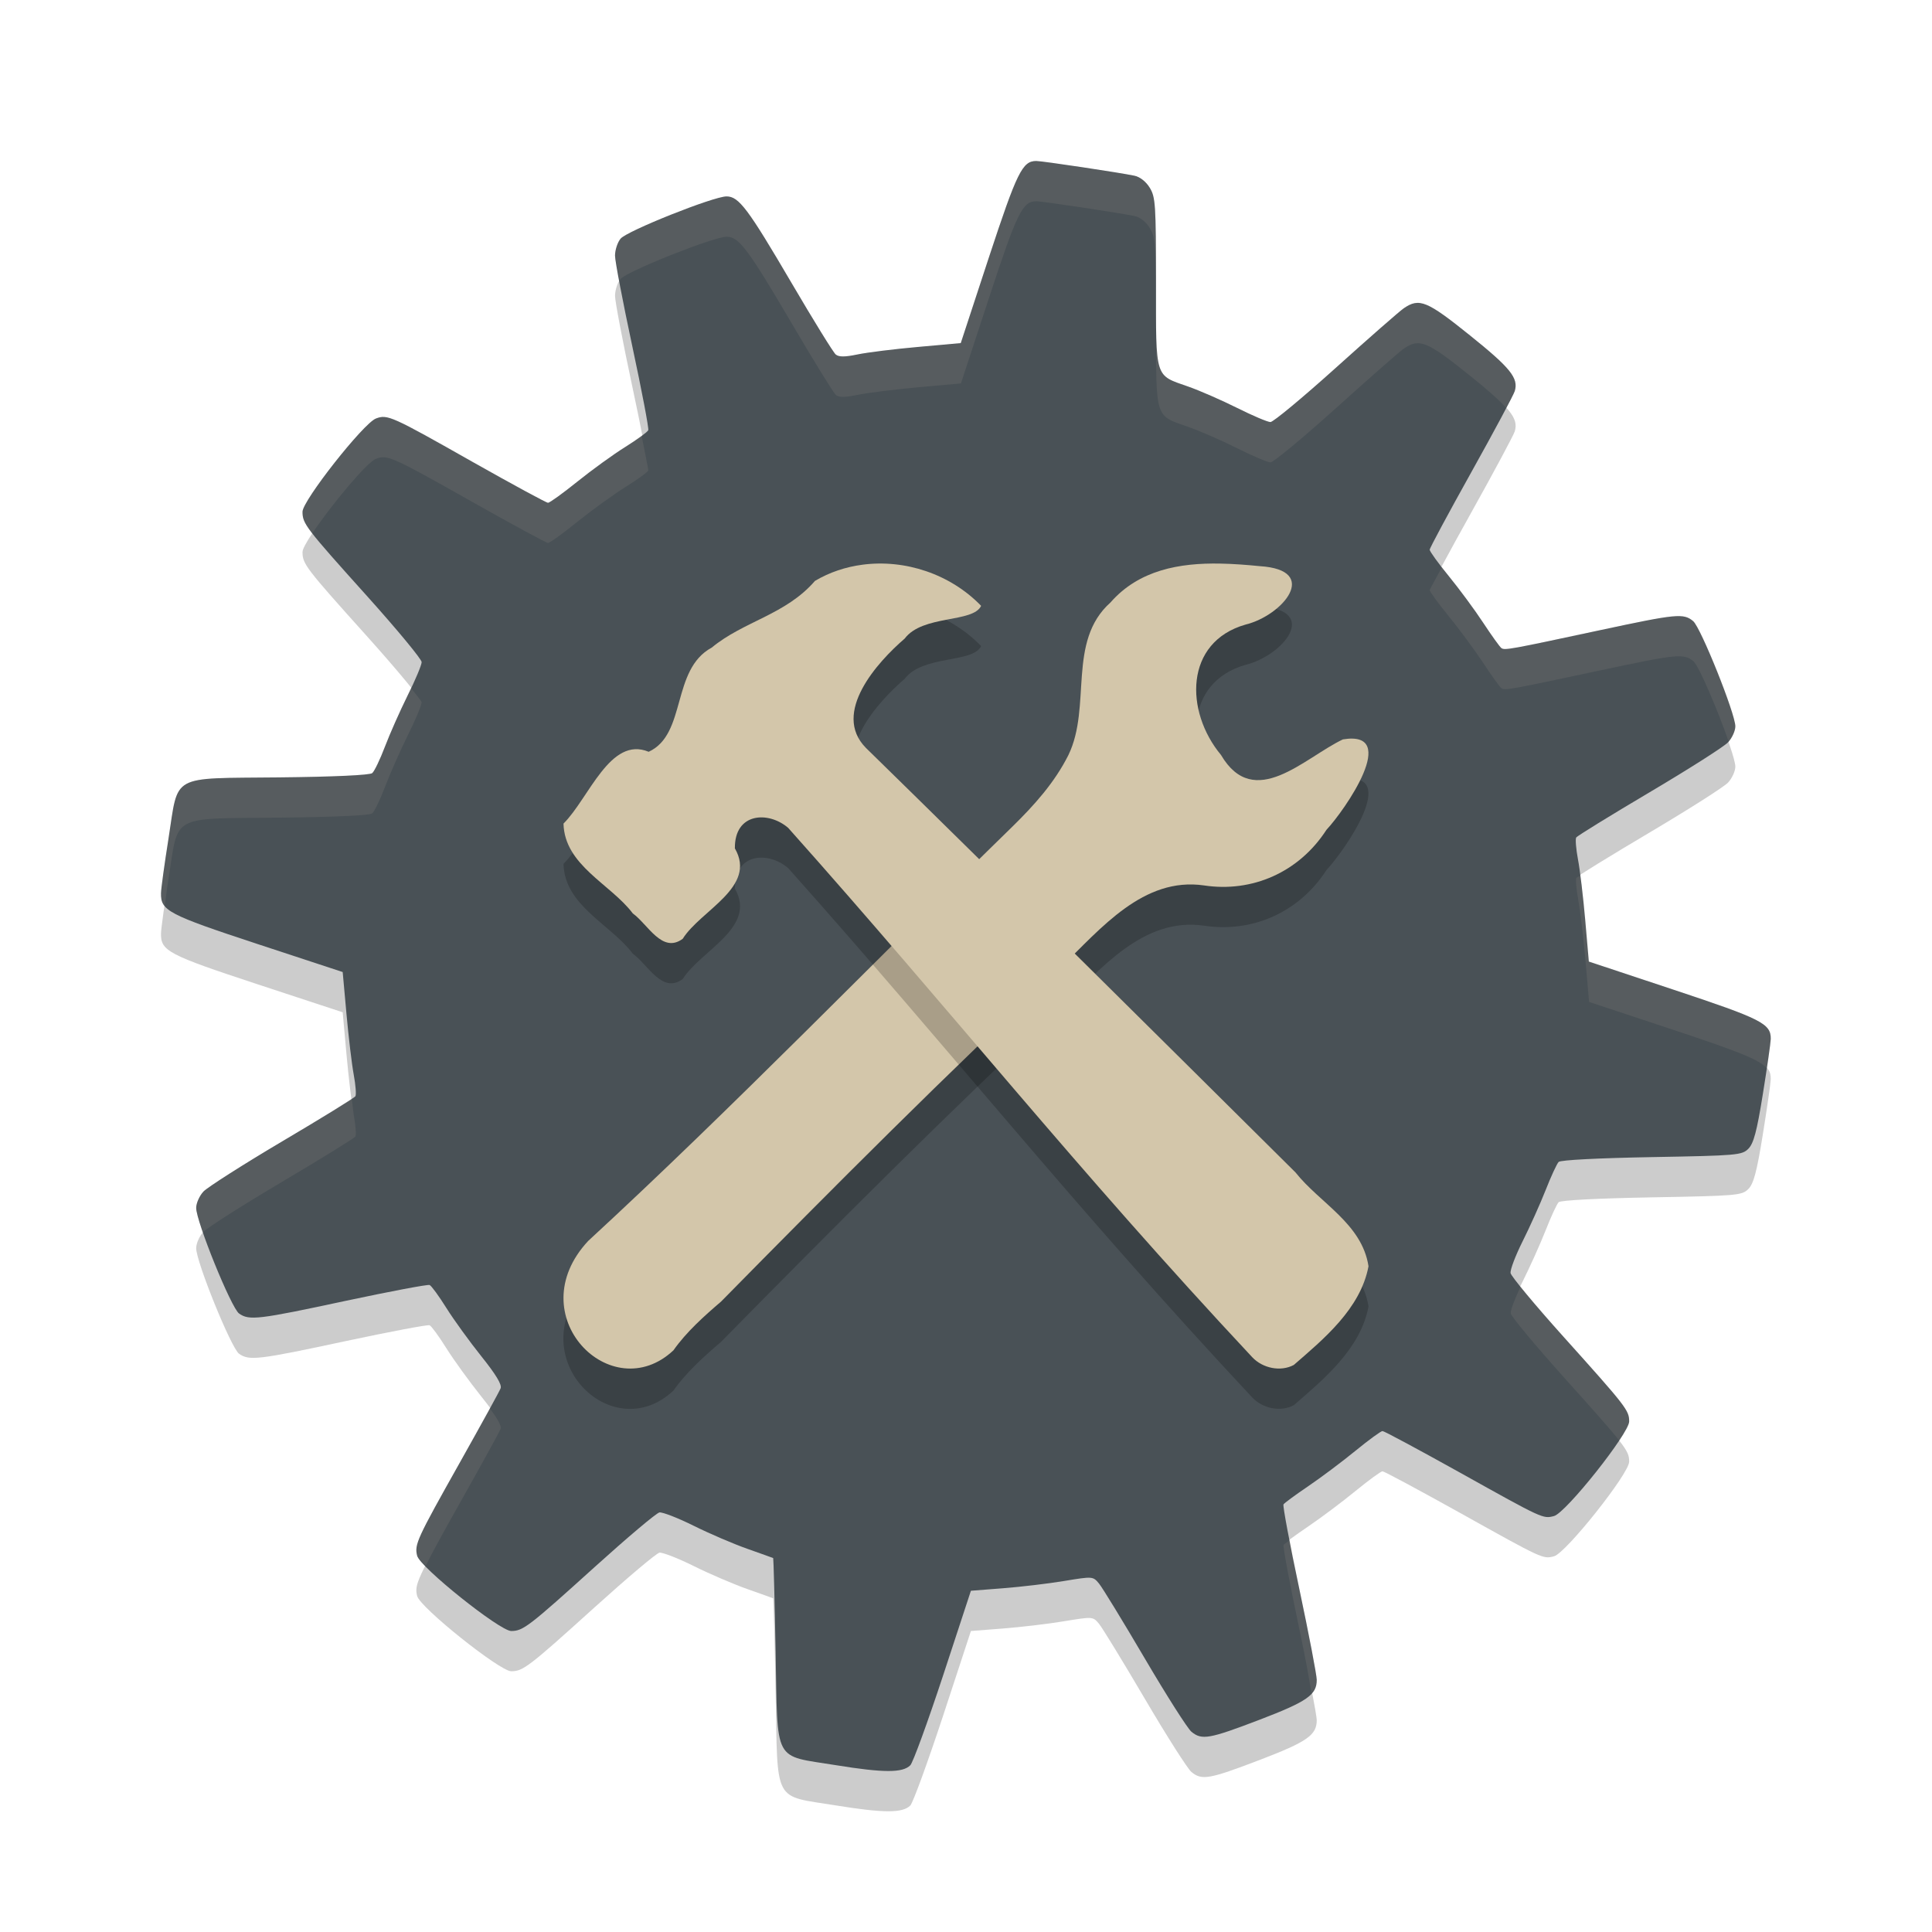 <svg xmlns="http://www.w3.org/2000/svg" width="24" height="24" version="1.1">
 <path style="opacity:0.2" d="m 12.874,2.5 c -0.173,-0.001 -0.24,0.136 -0.591,1.202 l -0.348,1.06 -0.532,0.048 c -0.293,0.026 -0.63,0.068 -0.75,0.093 -0.158,0.033 -0.232,0.033 -0.271,10e-4 C 10.353,4.881 10.106,4.481 9.834,4.017 9.29,3.089 9.178,2.94 9.025,2.94 c -0.161,0 -1.238,0.429 -1.316,0.525 -0.039,0.047 -0.069,0.142 -0.069,0.211 4.995e-4,0.069 0.097,0.576 0.215,1.127 0.118,0.551 0.207,1.019 0.198,1.041 -0.009,0.022 -0.137,0.115 -0.285,0.208 C 7.62,6.143 7.352,6.337 7.172,6.482 6.993,6.626 6.829,6.745 6.808,6.745 6.787,6.745 6.367,6.517 5.874,6.239 4.861,5.666 4.813,5.645 4.67,5.699 4.515,5.758 3.758,6.719 3.758,6.857 c 0,0.149 0.036,0.196 0.809,1.056 0.369,0.411 0.671,0.776 0.671,0.812 0,0.035 -0.078,0.222 -0.174,0.414 C 4.969,9.331 4.842,9.617 4.782,9.775 4.722,9.933 4.651,10.081 4.624,10.104 c -0.03,0.025 -0.476,0.046 -1.157,0.053 -1.366,0.015 -1.246,-0.052 -1.374,0.761 -0.05,0.315 -0.092,0.62 -0.093,0.678 -0.004,0.217 0.088,0.265 1.199,0.631 l 1.058,0.348 0.047,0.52 c 0.026,0.286 0.066,0.625 0.09,0.754 0.024,0.129 0.033,0.25 0.021,0.269 -0.012,0.02 -0.421,0.272 -0.91,0.561 -0.488,0.289 -0.928,0.57 -0.978,0.623 -0.049,0.053 -0.09,0.144 -0.09,0.203 0,0.17 0.436,1.244 0.533,1.312 0.126,0.089 0.236,0.076 1.327,-0.158 0.55,-0.117 1.018,-0.206 1.04,-0.196 0.022,0.009 0.116,0.138 0.208,0.285 0.092,0.147 0.288,0.417 0.434,0.6 0.182,0.227 0.258,0.353 0.24,0.398 -0.014,0.037 -0.241,0.449 -0.503,0.916 -0.538,0.957 -0.569,1.023 -0.534,1.164 0.036,0.143 1.027,0.935 1.169,0.935 0.147,-3.7e-4 0.217,-0.054 1.043,-0.801 0.402,-0.363 0.761,-0.666 0.798,-0.672 0.037,-0.006 0.229,0.068 0.426,0.166 0.197,0.098 0.498,0.227 0.669,0.287 0.171,0.06 0.314,0.112 0.318,0.114 0.004,0.003 0.018,0.523 0.03,1.155 0.027,1.413 -0.038,1.29 0.751,1.418 0.593,0.096 0.827,0.096 0.922,0.001 0.033,-0.033 0.216,-0.535 0.407,-1.114 l 0.346,-1.054 0.398,-0.031 c 0.219,-0.017 0.56,-0.057 0.758,-0.09 0.358,-0.059 0.36,-0.059 0.435,0.031 0.041,0.049 0.297,0.468 0.569,0.931 0.272,0.463 0.533,0.873 0.58,0.911 0.129,0.106 0.221,0.089 0.844,-0.149 0.594,-0.227 0.713,-0.31 0.712,-0.497 -1.2e-4,-0.058 -0.097,-0.565 -0.216,-1.127 -0.119,-0.561 -0.208,-1.035 -0.197,-1.052 0.011,-0.017 0.148,-0.118 0.306,-0.225 0.158,-0.107 0.422,-0.305 0.587,-0.44 0.165,-0.135 0.317,-0.246 0.337,-0.246 0.02,-3e-5 0.452,0.232 0.96,0.515 1.038,0.579 1.032,0.576 1.17,0.541 0.146,-0.037 0.934,-1.028 0.934,-1.175 0,-0.138 -0.033,-0.181 -0.819,-1.056 -0.353,-0.393 -0.647,-0.747 -0.654,-0.787 -0.007,-0.04 0.061,-0.218 0.15,-0.396 0.089,-0.178 0.218,-0.464 0.285,-0.634 0.067,-0.171 0.14,-0.329 0.162,-0.351 0.023,-0.024 0.492,-0.048 1.156,-0.06 1.066,-0.019 1.121,-0.024 1.201,-0.104 0.065,-0.066 0.105,-0.213 0.18,-0.681 0.053,-0.328 0.097,-0.636 0.098,-0.683 0.002,-0.19 -0.113,-0.248 -1.2,-0.609 l -1.06,-0.352 -0.045,-0.518 c -0.025,-0.285 -0.065,-0.623 -0.09,-0.752 -0.024,-0.129 -0.034,-0.251 -0.022,-0.271 0.012,-0.02 0.422,-0.272 0.91,-0.561 0.488,-0.289 0.928,-0.569 0.977,-0.622 0.05,-0.054 0.09,-0.143 0.09,-0.198 0,-0.158 -0.43,-1.229 -0.524,-1.307 -0.12,-0.1 -0.203,-0.092 -1.16,0.113 C 18.753,8.569 18.692,8.58 18.651,8.551 18.632,8.538 18.53,8.396 18.424,8.235 18.319,8.075 18.126,7.814 17.996,7.655 17.866,7.496 17.76,7.349 17.76,7.329 c -2.5e-5,-0.02 0.232,-0.452 0.516,-0.961 0.284,-0.509 0.527,-0.963 0.541,-1.01 0.048,-0.161 -0.053,-0.287 -0.556,-0.691 -0.536,-0.431 -0.63,-0.469 -0.822,-0.338 -0.054,0.037 -0.435,0.371 -0.846,0.741 -0.411,0.37 -0.776,0.673 -0.811,0.673 -0.035,0 -0.221,-0.079 -0.413,-0.175 C 15.177,5.472 14.903,5.353 14.76,5.303 14.341,5.156 14.36,5.218 14.359,4.007 14.359,3.045 14.353,2.95 14.282,2.834 14.236,2.758 14.161,2.698 14.093,2.684 13.92,2.647 12.948,2.501 12.874,2.5 Z"/>
 <path style="fill:#495156" d="m 12.874,2 c -0.173,-0.001 -0.24,0.136 -0.591,1.202 l -0.348,1.06 -0.532,0.048 c -0.293,0.026 -0.63,0.068 -0.75,0.093 -0.158,0.033 -0.232,0.033 -0.271,10e-4 C 10.353,4.381 10.106,3.981 9.834,3.517 9.29,2.589 9.178,2.44 9.025,2.44 c -0.161,0 -1.238,0.429 -1.316,0.525 -0.039,0.047 -0.069,0.142 -0.069,0.211 4.995e-4,0.069 0.097,0.576 0.215,1.127 0.118,0.551 0.207,1.019 0.198,1.041 -0.009,0.022 -0.137,0.115 -0.285,0.208 -0.148,0.092 -0.416,0.286 -0.596,0.431 -0.18,0.145 -0.344,0.263 -0.364,0.263 -0.021,0 -0.441,-0.228 -0.934,-0.506 C 4.861,5.166 4.813,5.145 4.67,5.199 4.515,5.258 3.758,6.219 3.758,6.357 c 0,0.149 0.036,0.196 0.809,1.056 0.369,0.411 0.671,0.776 0.671,0.812 0,0.035 -0.078,0.222 -0.174,0.414 C 4.969,8.831 4.842,9.117 4.782,9.275 4.722,9.433 4.651,9.581 4.624,9.604 c -0.03,0.025 -0.476,0.046 -1.157,0.053 -1.366,0.015 -1.246,-0.052 -1.374,0.761 -0.05,0.315 -0.092,0.62 -0.093,0.678 -0.004,0.217 0.088,0.265 1.199,0.631 l 1.058,0.348 0.047,0.52 c 0.026,0.286 0.066,0.625 0.09,0.754 0.024,0.129 0.033,0.25 0.021,0.269 -0.012,0.02 -0.421,0.272 -0.91,0.561 -0.488,0.289 -0.928,0.57 -0.978,0.623 -0.049,0.053 -0.09,0.144 -0.09,0.203 0,0.17 0.436,1.244 0.533,1.312 0.126,0.089 0.236,0.076 1.327,-0.158 0.55,-0.117 1.018,-0.206 1.04,-0.196 0.022,0.009 0.116,0.138 0.208,0.285 0.092,0.147 0.288,0.417 0.434,0.6 0.182,0.227 0.258,0.353 0.24,0.398 -0.014,0.037 -0.241,0.449 -0.503,0.916 -0.538,0.957 -0.569,1.023 -0.534,1.164 0.036,0.143 1.027,0.935 1.169,0.935 0.147,-3.7e-4 0.217,-0.054 1.043,-0.801 0.402,-0.363 0.761,-0.666 0.798,-0.672 0.037,-0.006 0.229,0.068 0.426,0.166 0.197,0.098 0.498,0.227 0.669,0.287 0.171,0.06 0.314,0.112 0.318,0.114 0.004,0.003 0.018,0.523 0.03,1.155 0.027,1.413 -0.038,1.29 0.751,1.418 0.593,0.096 0.827,0.096 0.922,0.001 0.033,-0.033 0.216,-0.535 0.407,-1.114 l 0.346,-1.054 0.398,-0.031 c 0.219,-0.017 0.56,-0.057 0.758,-0.09 0.358,-0.059 0.36,-0.059 0.435,0.031 0.041,0.049 0.297,0.468 0.569,0.931 0.272,0.463 0.533,0.873 0.58,0.911 0.129,0.106 0.221,0.089 0.844,-0.149 0.594,-0.227 0.713,-0.31 0.712,-0.497 -1.2e-4,-0.058 -0.097,-0.565 -0.216,-1.127 -0.119,-0.561 -0.208,-1.035 -0.197,-1.052 0.011,-0.017 0.148,-0.118 0.306,-0.225 0.158,-0.107 0.422,-0.305 0.587,-0.44 0.165,-0.135 0.317,-0.246 0.337,-0.246 0.02,-3e-5 0.452,0.232 0.96,0.515 1.038,0.579 1.032,0.576 1.17,0.541 0.146,-0.037 0.934,-1.028 0.934,-1.175 0,-0.138 -0.033,-0.181 -0.819,-1.056 -0.353,-0.393 -0.647,-0.747 -0.654,-0.787 -0.007,-0.04 0.061,-0.218 0.15,-0.396 0.089,-0.178 0.218,-0.464 0.285,-0.634 0.067,-0.171 0.14,-0.329 0.162,-0.351 0.023,-0.024 0.492,-0.048 1.156,-0.06 1.066,-0.019 1.121,-0.024 1.201,-0.104 0.065,-0.066 0.105,-0.213 0.18,-0.681 0.053,-0.328 0.097,-0.636 0.098,-0.683 0.002,-0.19 -0.113,-0.248 -1.2,-0.609 l -1.06,-0.352 -0.045,-0.518 c -0.025,-0.285 -0.065,-0.623 -0.09,-0.752 -0.024,-0.129 -0.034,-0.251 -0.022,-0.271 0.012,-0.02 0.422,-0.272 0.91,-0.561 0.488,-0.289 0.928,-0.569 0.977,-0.622 0.05,-0.054 0.09,-0.143 0.09,-0.198 0,-0.158 -0.43,-1.229 -0.524,-1.307 -0.12,-0.1 -0.203,-0.092 -1.16,0.113 C 18.753,8.069 18.692,8.08 18.651,8.051 18.632,8.038 18.53,7.896 18.424,7.735 18.319,7.575 18.126,7.314 17.996,7.155 17.866,6.996 17.76,6.849 17.76,6.829 c -2.5e-5,-0.02 0.232,-0.452 0.516,-0.961 0.284,-0.509 0.527,-0.963 0.541,-1.01 0.048,-0.161 -0.053,-0.287 -0.556,-0.691 -0.536,-0.431 -0.63,-0.469 -0.822,-0.338 -0.054,0.037 -0.435,0.371 -0.846,0.741 -0.411,0.37 -0.776,0.673 -0.811,0.673 -0.035,0 -0.221,-0.079 -0.413,-0.175 -0.192,-0.096 -0.466,-0.216 -0.609,-0.266 -0.419,-0.147 -0.4,-0.085 -0.4,-1.296 -1.35e-4,-0.962 -0.006,-1.057 -0.077,-1.173 -0.046,-0.076 -0.122,-0.136 -0.19,-0.15 -0.173,-0.037 -1.144,-0.183 -1.219,-0.183 z"/>
 <path style="opacity:0.1;fill:#d3c6aa" d="m 12.874,2 c -0.173,-10e-4 -0.24,0.136 -0.591,1.203 l -0.348,1.06 -0.532,0.048 c -0.293,0.026 -0.631,0.069 -0.751,0.094 -0.158,0.033 -0.232,0.033 -0.271,9.75e-4 C 10.353,4.381 10.106,3.981 9.834,3.517 9.29,2.589 9.178,2.441 9.025,2.441 c -0.161,0 -1.238,0.429 -1.316,0.524 -0.039,0.047 -0.07,0.142 -0.069,0.211 1.37e-4,0.019 0.045,0.233 0.059,0.31 0.004,-0.006 0.007,-0.016 0.011,-0.021 0.078,-0.095 1.156,-0.524 1.316,-0.524 0.153,0 0.264,0.148 0.809,1.076 0.272,0.464 0.519,0.864 0.548,0.889 0.039,0.032 0.112,0.032 0.271,-9.75e-4 0.12,-0.025 0.458,-0.067 0.751,-0.094 l 0.532,-0.048 0.348,-1.06 c 0.35,-1.067 0.418,-1.204 0.591,-1.203 0.074,4.8e-4 1.046,0.147 1.219,0.184 0.068,0.014 0.143,0.074 0.189,0.15 0.071,0.116 0.077,0.211 0.077,1.173 1.66e-4,1.211 -0.019,1.149 0.4,1.296 0.143,0.05 0.417,0.169 0.609,0.266 0.192,0.096 0.378,0.175 0.413,0.175 0.035,0 0.401,-0.303 0.812,-0.673 0.411,-0.37 0.79,-0.704 0.845,-0.741 0.192,-0.131 0.286,-0.093 0.822,0.338 0.225,0.18 0.359,0.3 0.446,0.397 0.02,-0.04 0.108,-0.197 0.11,-0.206 0.048,-0.161 -0.053,-0.287 -0.557,-0.691 -0.536,-0.431 -0.631,-0.469 -0.822,-0.338 -0.054,0.037 -0.434,0.371 -0.845,0.741 -0.411,0.37 -0.776,0.673 -0.812,0.673 -0.035,0 -0.221,-0.079 -0.413,-0.175 C 15.177,4.972 14.903,4.853 14.76,4.803 14.341,4.656 14.36,4.717 14.359,3.507 14.359,2.545 14.353,2.45 14.282,2.334 14.236,2.258 14.161,2.198 14.093,2.184 13.92,2.147 12.948,2.001 12.874,2 Z M 4.775,5.18 c -0.04,-0.003 -0.07,0.006 -0.105,0.02 -0.154,0.059 -0.912,1.02 -0.912,1.157 0,0.075 0.013,0.128 0.121,0.269 0.22,-0.331 0.675,-0.882 0.791,-0.926 0.143,-0.054 0.191,-0.033 1.204,0.539 0.493,0.278 0.913,0.506 0.934,0.506 0.021,0 0.185,-0.118 0.364,-0.263 0.18,-0.145 0.448,-0.338 0.596,-0.431 0.148,-0.092 0.277,-0.185 0.285,-0.207 0.004,-0.009 -0.058,-0.298 -0.084,-0.439 -0.05,0.041 -0.097,0.081 -0.201,0.146 C 7.62,5.643 7.352,5.837 7.172,5.982 6.992,6.126 6.829,6.244 6.808,6.244 c -0.021,0 -0.441,-0.228 -0.934,-0.506 C 5.114,5.309 4.897,5.19 4.775,5.18 Z M 17.914,7.042 c -0.037,0.071 -0.154,0.281 -0.154,0.287 3e-5,0.02 0.106,0.166 0.236,0.325 0.13,0.159 0.323,0.421 0.429,0.581 0.105,0.16 0.207,0.302 0.227,0.315 0.041,0.029 0.101,0.018 1.225,-0.222 0.957,-0.204 1.04,-0.213 1.16,-0.113 0.068,0.057 0.309,0.626 0.438,1 0.048,-0.054 0.086,-0.139 0.086,-0.192 0,-0.158 -0.43,-1.229 -0.524,-1.308 C 20.916,7.616 20.833,7.625 19.876,7.829 18.753,8.069 18.693,8.079 18.651,8.051 18.632,8.038 18.53,7.896 18.425,7.735 c -0.105,-0.16 -0.299,-0.422 -0.429,-0.581 -0.045,-0.055 -0.046,-0.065 -0.082,-0.112 z M 5.104,8.544 c -0.019,0.041 -0.017,0.05 -0.039,0.094 C 4.969,8.83 4.842,9.117 4.782,9.275 4.723,9.434 4.651,9.581 4.624,9.604 c -0.03,0.025 -0.476,0.045 -1.156,0.053 -1.366,0.015 -1.246,-0.051 -1.375,0.762 -0.05,0.315 -0.092,0.62 -0.093,0.678 -0.001,0.063 0.01,0.111 0.047,0.157 0.017,-0.122 0.021,-0.179 0.046,-0.335 0.129,-0.813 0.009,-0.747 1.375,-0.762 0.681,-0.007 1.126,-0.027 1.156,-0.053 0.027,-0.023 0.099,-0.17 0.158,-0.328 0.06,-0.158 0.187,-0.445 0.282,-0.638 0.096,-0.192 0.174,-0.379 0.174,-0.414 0,-0.012 -0.074,-0.102 -0.135,-0.18 z M 19.63,10.876 c -0.003,0.002 -0.046,0.027 -0.047,0.028 -0.012,0.02 -0.002,0.141 0.022,0.271 0.024,0.129 0.065,0.468 0.09,0.753 l 0.045,0.518 1.061,0.352 c 0.785,0.261 1.054,0.364 1.147,0.473 0.02,-0.136 0.052,-0.338 0.052,-0.363 0.002,-0.19 -0.112,-0.248 -1.199,-0.609 l -1.061,-0.352 -0.045,-0.518 c -0.018,-0.209 -0.043,-0.389 -0.065,-0.552 z M 4.37,13.646 c -0.048,0.04 -0.4,0.259 -0.864,0.534 -0.488,0.289 -0.928,0.57 -0.978,0.623 -0.049,0.053 -0.09,0.144 -0.09,0.202 0,0.046 0.035,0.164 0.084,0.307 0.002,-0.003 0.003,-0.007 0.006,-0.01 0.05,-0.053 0.489,-0.333 0.978,-0.622 0.488,-0.289 0.897,-0.542 0.909,-0.562 0.012,-0.02 0.003,-0.141 -0.021,-0.27 -0.006,-0.035 -0.016,-0.143 -0.024,-0.203 z m 14.521,2.333 c -0.074,0.155 -0.13,0.302 -0.124,0.337 0.007,0.04 0.302,0.394 0.654,0.787 0.388,0.432 0.588,0.656 0.695,0.794 0.075,-0.113 0.123,-0.201 0.123,-0.237 0,-0.138 -0.033,-0.181 -0.818,-1.057 -0.242,-0.27 -0.417,-0.48 -0.53,-0.624 z m -12.806,1.515 c -0.084,0.157 -0.176,0.328 -0.368,0.669 -0.538,0.957 -0.569,1.024 -0.534,1.164 0.005,0.021 0.064,0.077 0.106,0.123 0.078,-0.158 0.189,-0.363 0.428,-0.787 0.263,-0.467 0.489,-0.878 0.503,-0.915 0.013,-0.033 -0.043,-0.127 -0.135,-0.254 z m 9.942,1.635 c -0.019,0.015 -0.079,0.056 -0.082,0.061 -0.011,0.017 0.078,0.49 0.197,1.052 0.083,0.394 0.115,0.586 0.151,0.79 0.041,-0.049 0.065,-0.1 0.064,-0.163 -1.2e-4,-0.058 -0.097,-0.565 -0.216,-1.127 -0.069,-0.327 -0.08,-0.418 -0.115,-0.612 z"/>
 <path style="opacity:0.2" d="m 15.156,7.501 c 0.167,0.003 0.333,0.016 0.493,0.032 0.759,0.047 0.287,0.613 -0.177,0.726 -0.759,0.217 -0.755,1.078 -0.304,1.62 0.413,0.701 1.033,0.035 1.514,-0.194 0.718,-0.119 0.025,0.878 -0.204,1.123 -0.342,0.529 -0.924,0.782 -1.522,0.691 -0.751,-0.108 -1.279,0.532 -1.775,1.015 -1.397,1.302 -2.819,2.727 -4.224,4.155 -0.207,0.177 -0.432,0.378 -0.591,0.605 -0.772,0.725 -1.923,-0.431 -1.061,-1.357 1.786,-1.645 3.621,-3.538 5.271,-5.148 0.27,-0.265 0.522,-0.544 0.695,-0.889 0.291,-0.604 -0.019,-1.41 0.521,-1.894 0.355,-0.405 0.862,-0.492 1.363,-0.484 z"/>
 <path style="fill:#d3c6aa" d="m 15.156,7.001 c 0.167,0.003 0.333,0.016 0.493,0.032 0.759,0.047 0.287,0.613 -0.177,0.726 -0.759,0.217 -0.755,1.078 -0.304,1.62 0.413,0.701 1.033,0.035 1.514,-0.194 0.718,-0.119 0.025,0.878 -0.204,1.123 -0.342,0.529 -0.924,0.782 -1.522,0.691 -0.751,-0.108 -1.279,0.532 -1.775,1.015 -1.397,1.302 -2.819,2.727 -4.224,4.155 -0.207,0.177 -0.432,0.378 -0.591,0.605 C 7.595,17.497 6.444,16.341 7.307,15.415 9.093,13.77 10.928,11.876 12.578,10.267 12.848,10.002 13.1,9.723 13.273,9.378 13.564,8.774 13.253,7.968 13.794,7.485 14.149,7.079 14.655,6.992 15.156,7.001 Z"/>
 <path style="opacity:0.2" d="m 10.713,7.515 c 0.528,-0.07 1.091,0.114 1.475,0.511 -0.102,0.215 -0.725,0.108 -0.95,0.407 -0.335,0.288 -0.911,0.921 -0.482,1.357 1.667,1.63 3.681,3.631 5.337,5.274 0.302,0.382 0.826,0.635 0.907,1.166 -0.099,0.529 -0.561,0.907 -0.928,1.226 -0.164,0.088 -0.388,0.041 -0.517,-0.097 C 13.358,15.01 11.802,13.038 9.791,10.784 9.545,10.572 9.123,10.594 9.129,11.039 9.407,11.522 8.704,11.806 8.481,12.162 8.225,12.351 8.049,11.982 7.861,11.847 7.584,11.48 7.013,11.251 7,10.731 7.317,10.415 7.579,9.639 8.058,9.839 8.534,9.62 8.335,8.819 8.841,8.545 9.24,8.215 9.758,8.139 10.124,7.716 c 0.182,-0.108 0.383,-0.174 0.59,-0.201 z"/>
 <path style="fill:#d3c6aa" d="m 10.713,7.015 c 0.528,-0.07 1.091,0.114 1.475,0.511 -0.102,0.215 -0.725,0.108 -0.95,0.407 -0.335,0.288 -0.911,0.921 -0.482,1.357 1.667,1.63 3.681,3.631 5.337,5.274 0.302,0.382 0.826,0.635 0.907,1.166 -0.099,0.529 -0.561,0.907 -0.928,1.226 -0.164,0.088 -0.388,0.041 -0.517,-0.097 C 13.358,14.51 11.802,12.538 9.791,10.284 9.545,10.072 9.123,10.094 9.129,10.539 9.407,11.022 8.704,11.306 8.481,11.662 8.225,11.851 8.049,11.482 7.861,11.347 7.584,10.98 7.013,10.751 7,10.231 7.317,9.915 7.579,9.139 8.058,9.339 8.534,9.12 8.335,8.319 8.841,8.045 9.24,7.715 9.758,7.639 10.124,7.216 c 0.182,-0.108 0.383,-0.174 0.59,-0.201 z"/>
</svg>
